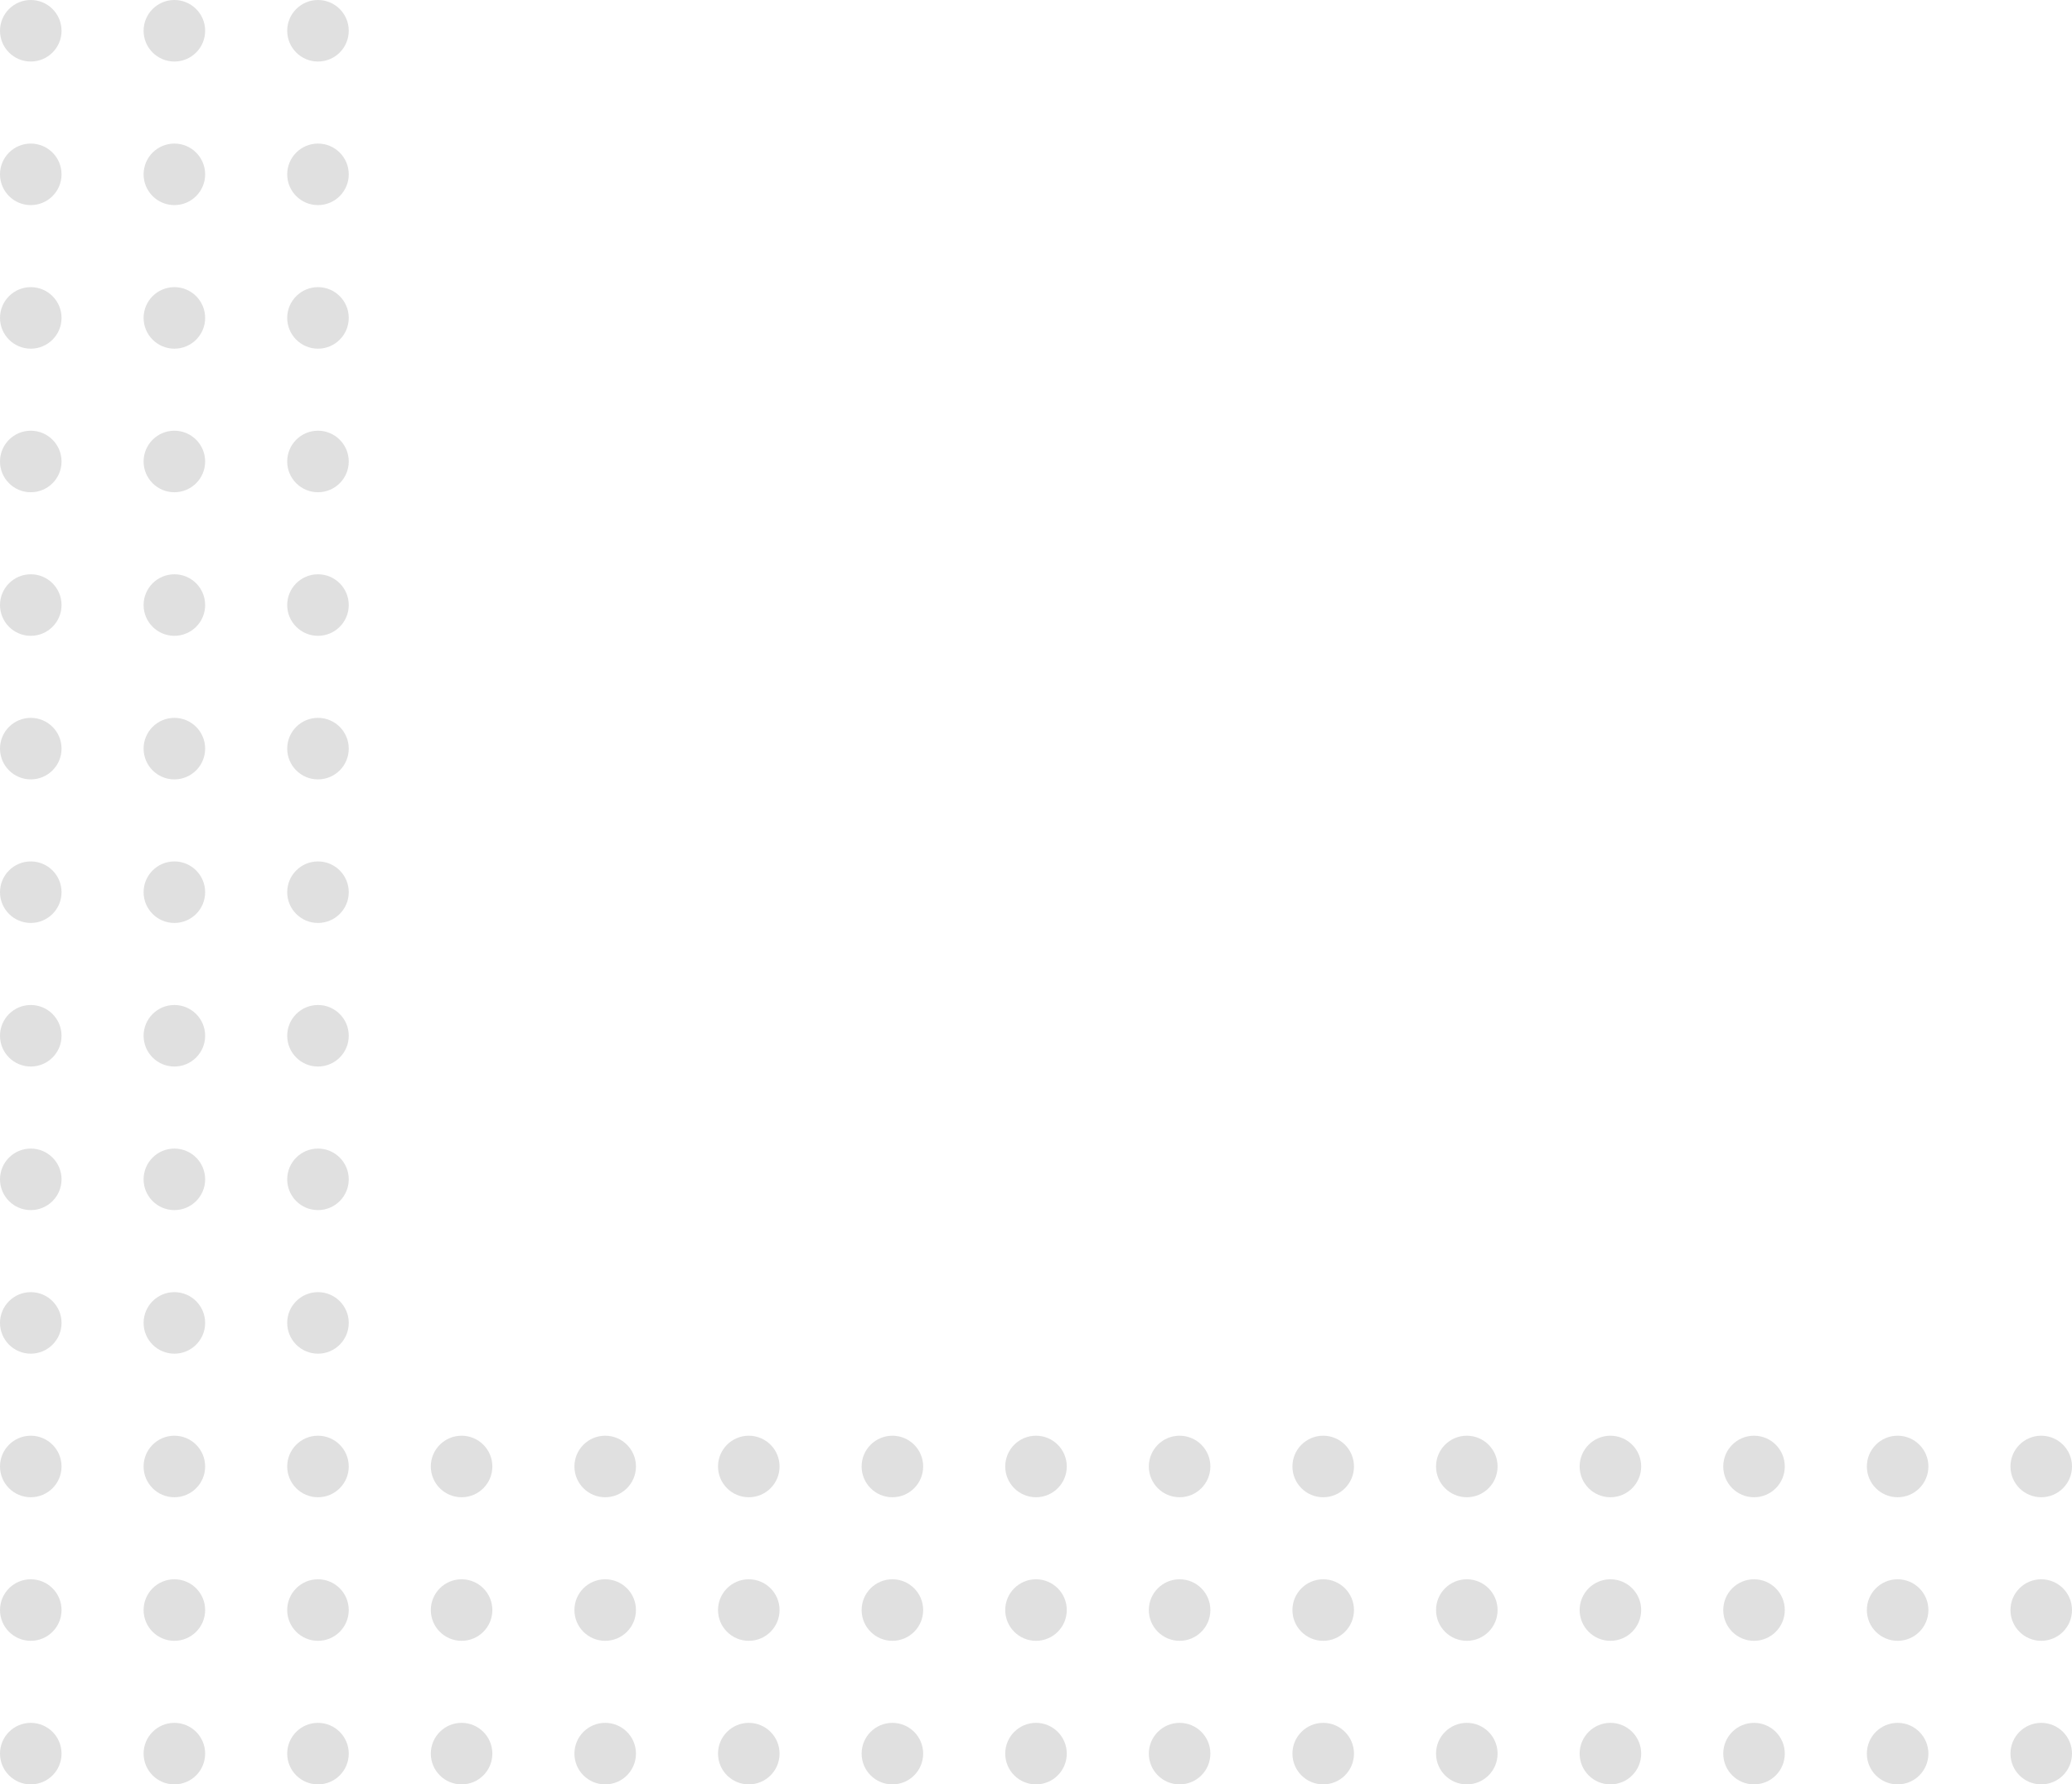 <svg width="202" height="174" viewBox="0 0 202 174" fill="none" xmlns="http://www.w3.org/2000/svg">
<circle cx="45" cy="143" r="3" fill="#E0E0E0"/>
<circle cx="59" cy="143" r="3" fill="#E0E0E0"/>
<circle cx="73" cy="143" r="3" fill="#E0E0E0"/>
<circle cx="45" cy="171" r="3" fill="#E0E0E0"/>
<circle cx="59" cy="171" r="3" fill="#E0E0E0"/>
<circle cx="73" cy="171" r="3" fill="#E0E0E0"/>
<circle cx="3" cy="17" r="3" fill="#E0E0E0"/>
<circle cx="17" cy="17" r="3" fill="#E0E0E0"/>
<circle cx="31" cy="17" r="3" fill="#E0E0E0"/>
<circle cx="3" cy="73" r="3" fill="#E0E0E0"/>
<circle cx="17" cy="73" r="3" fill="#E0E0E0"/>
<circle cx="31" cy="73" r="3" fill="#E0E0E0"/>
<circle cx="3" cy="143" r="3" fill="#E0E0E0"/>
<circle cx="17" cy="143" r="3" fill="#E0E0E0"/>
<circle cx="31" cy="143" r="3" fill="#E0E0E0"/>
<circle cx="3" cy="45" r="3" fill="#E0E0E0"/>
<circle cx="17" cy="45" r="3" fill="#E0E0E0"/>
<circle cx="31" cy="45" r="3" fill="#E0E0E0"/>
<circle cx="3" cy="115" r="3" fill="#E0E0E0"/>
<circle cx="17" cy="115" r="3" fill="#E0E0E0"/>
<circle cx="31" cy="115" r="3" fill="#E0E0E0"/>
<circle cx="3" cy="101" r="3" fill="#E0E0E0"/>
<circle cx="17" cy="101" r="3" fill="#E0E0E0"/>
<circle cx="31" cy="101" r="3" fill="#E0E0E0"/>
<circle cx="3" cy="171" r="3" fill="#E0E0E0"/>
<circle cx="17" cy="171" r="3" fill="#E0E0E0"/>
<circle cx="31" cy="171" r="3" fill="#E0E0E0"/>
<circle cx="3" cy="3" r="3" fill="#E0E0E0"/>
<circle cx="17" cy="3" r="3" fill="#E0E0E0"/>
<circle cx="31" cy="3" r="3" fill="#E0E0E0"/>
<circle cx="3" cy="59" r="3" fill="#E0E0E0"/>
<circle cx="17" cy="59" r="3" fill="#E0E0E0"/>
<circle cx="31" cy="59" r="3" fill="#E0E0E0"/>
<circle cx="3" cy="129" r="3" fill="#E0E0E0"/>
<circle cx="17" cy="129" r="3" fill="#E0E0E0"/>
<circle cx="31" cy="129" r="3" fill="#E0E0E0"/>
<circle cx="3" cy="31" r="3" fill="#E0E0E0"/>
<circle cx="17" cy="31" r="3" fill="#E0E0E0"/>
<circle cx="31" cy="31" r="3" fill="#E0E0E0"/>
<circle cx="3" cy="87" r="3" fill="#E0E0E0"/>
<circle cx="17" cy="87" r="3" fill="#E0E0E0"/>
<circle cx="31" cy="87" r="3" fill="#E0E0E0"/>
<circle cx="3" cy="157" r="3" fill="#E0E0E0"/>
<circle cx="17" cy="157" r="3" fill="#E0E0E0"/>
<circle cx="31" cy="157" r="3" fill="#E0E0E0"/>
<circle cx="45" cy="157" r="3" fill="#E0E0E0"/>
<circle cx="59" cy="157" r="3" fill="#E0E0E0"/>
<circle cx="73" cy="157" r="3" fill="#E0E0E0"/>
<circle cx="87" cy="143" r="3" fill="#E0E0E0"/>
<circle cx="101" cy="143" r="3" fill="#E0E0E0"/>
<circle cx="115" cy="143" r="3" fill="#E0E0E0"/>
<circle cx="129" cy="143" r="3" fill="#E0E0E0"/>
<circle cx="143" cy="143" r="3" fill="#E0E0E0"/>
<circle cx="157" cy="143" r="3" fill="#E0E0E0"/>
<circle cx="87" cy="171" r="3" fill="#E0E0E0"/>
<circle cx="101" cy="171" r="3" fill="#E0E0E0"/>
<circle cx="115" cy="171" r="3" fill="#E0E0E0"/>
<circle cx="129" cy="171" r="3" fill="#E0E0E0"/>
<circle cx="143" cy="171" r="3" fill="#E0E0E0"/>
<circle cx="157" cy="171" r="3" fill="#E0E0E0"/>
<circle cx="87" cy="157" r="3" fill="#E0E0E0"/>
<circle cx="101" cy="157" r="3" fill="#E0E0E0"/>
<circle cx="115" cy="157" r="3" fill="#E0E0E0"/>
<circle cx="129" cy="157" r="3" fill="#E0E0E0"/>
<circle cx="143" cy="157" r="3" fill="#E0E0E0"/>
<circle cx="157" cy="157" r="3" fill="#E0E0E0"/>
<circle cx="171" cy="143" r="3" fill="#E0E0E0"/>
<circle cx="185" cy="143" r="3" fill="#E0E0E0"/>
<circle cx="199" cy="143" r="3" fill="#E0E0E0"/>
<circle cx="171" cy="171" r="3" fill="#E0E0E0"/>
<circle cx="185" cy="171" r="3" fill="#E0E0E0"/>
<circle cx="199" cy="171" r="3" fill="#E0E0E0"/>
<circle cx="171" cy="157" r="3" fill="#E0E0E0"/>
<circle cx="185" cy="157" r="3" fill="#E0E0E0"/>
<circle cx="199" cy="157" r="3" fill="#E0E0E0"/>
</svg>

